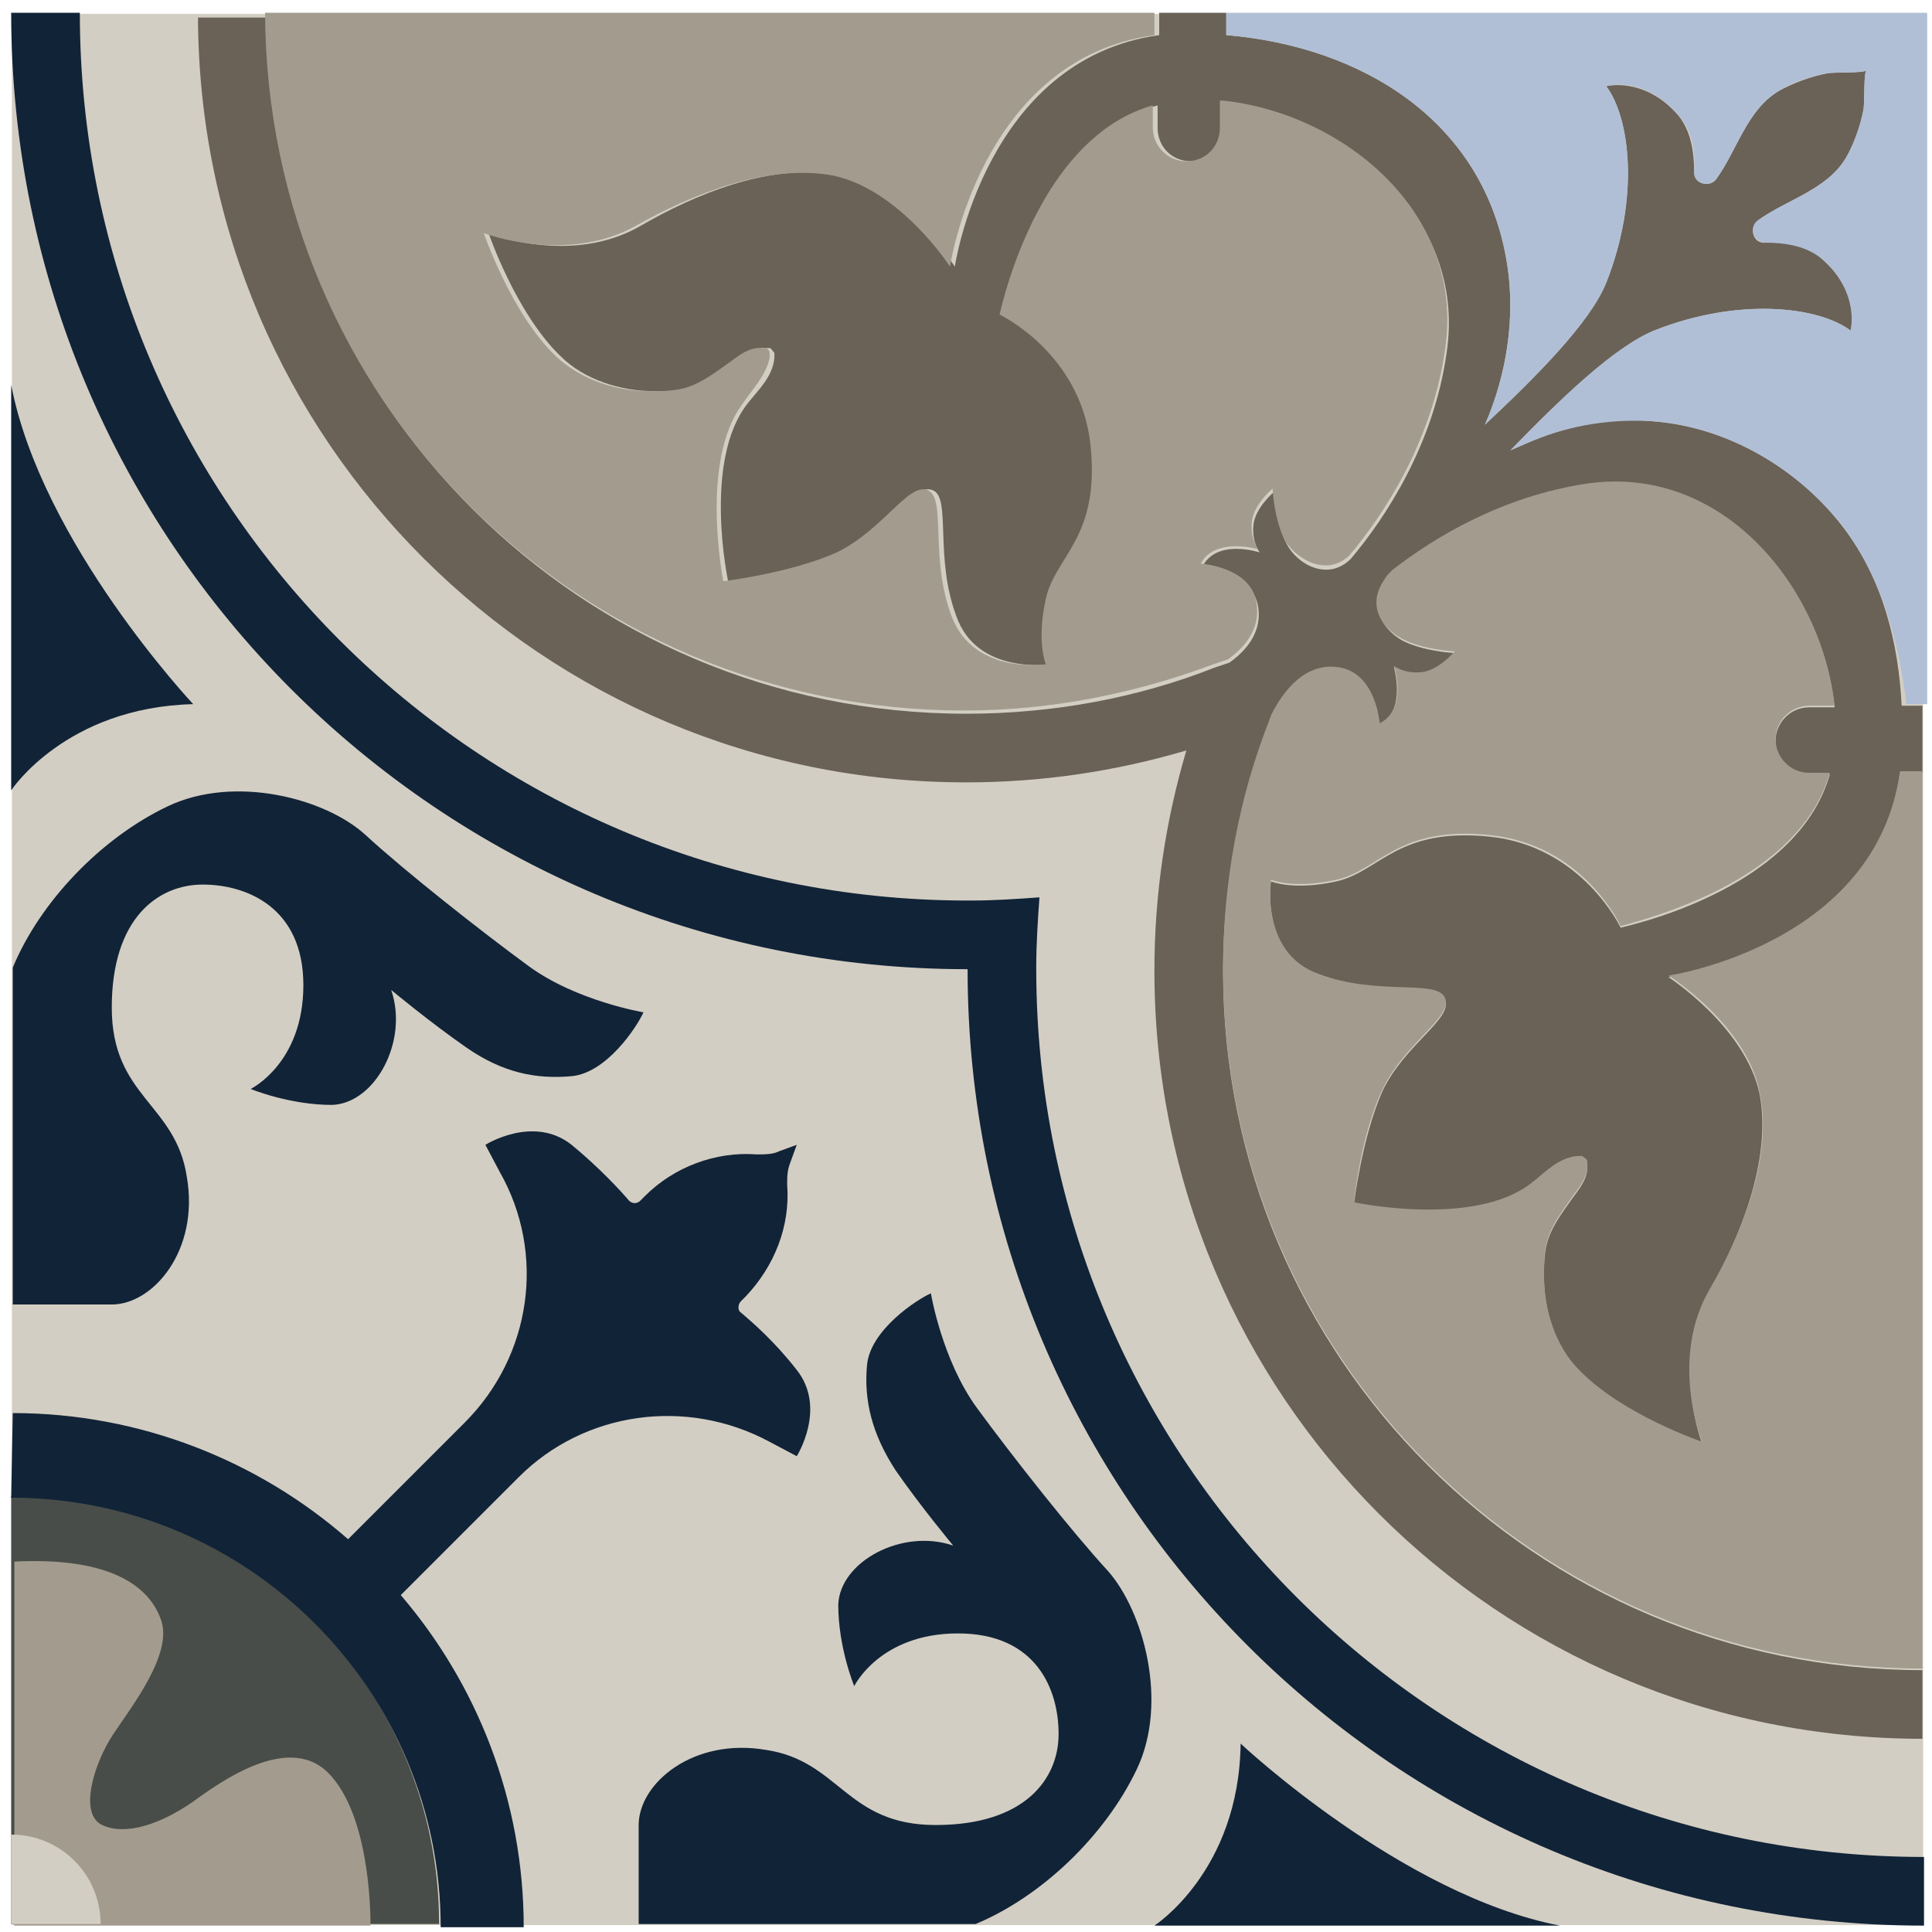 <svg width="121" height="121" viewBox="0 0 121 121" fill="none" xmlns="http://www.w3.org/2000/svg">
    <path d="M0.744 120.567L120.444 120.567L120.444 0.867L0.744 0.867L0.744 120.567Z" fill="#D3CEC3"/>
    <path d="M5 0.8C5 31.5 29.9 56.4 60.6 56.4C60.7 56.4 60.7 56.4 60.8 56.4C62.3 56.4 63.7 56.3 65.1 56.2C65 57.6 64.9 59.1 64.9 60.5C64.9 60.6 64.9 60.6 64.9 60.7C64.9 91.4 89.8 116.3 120.5 116.3V120.6C87.4 120.6 60.6 93.8 60.6 60.7C27.5 60.7 0.7 33.9 0.7 0.8H5Z" fill="#112337"/>
    <path d="M0.7 93.7C15.5 93.7 27.5 105.7 27.5 120.5H0.7V93.7Z" fill="#484D49"/>
    <path d="M23.2 120.5C23.2 120.5 23.3 114.2 20.8 111.3C18.3 108.3 13.8 111.6 12 112.9C10.1 114.2 7.9 115 6.4 114.3C4.9 113.6 5.9 110.4 7.1 108.6C8.3 106.8 10.8 103.6 10.1 101.5C9.4 99.4 7 97.5 0.9 97.8V120.6H23.2V120.5Z" fill="#A39C8E"/>
    <path d="M0.7 114.9C3.8 114.9 6.3 117.4 6.3 120.5H0.7V114.9Z" fill="#D3CEC3"/>
    <path d="M77.7 109.2C77.7 109.2 87.8 118.7 97.7 120.6H72.3C72.3 120.6 77.6 117.2 77.7 109.2Z" fill="#112337"/>
    <path d="M0.8 88.5C8.8 88.5 16.2 91.5 21.8 96.4L29.1 89.1C33.3 84.9 34.2 78.5 31.3 73.4L30.4 71.7C30.4 71.7 33.4 69.8 35.8 71.7C37.5 73.1 38.8 74.5 39.4 75.2C39.6 75.4 39.9 75.4 40.1 75.2L40.4 74.9C42.2 73.1 44.8 72.1 47.4 72.3C47.9 72.3 48.4 72.3 48.8 72.1L49.9 71.7L49.5 72.8C49.3 73.3 49.3 73.7 49.3 74.2C49.5 76.8 48.5 79.3 46.7 81.2L46.4 81.5C46.2 81.7 46.2 82.1 46.4 82.2C47.1 82.8 48.5 84 49.9 85.8C51.8 88.2 49.9 91.2 49.9 91.2L48.2 90.3C43 87.5 36.6 88.4 32.5 92.5L25.1 99.9C29.9 105.5 32.8 112.8 32.8 120.7H27.6C27.6 105.9 15.6 93.8 0.7 93.8L0.8 88.5C0.7 88.5 0.7 88.5 0.8 88.5Z" fill="#112337"/>
    <path d="M40 120.5C40 120.5 40 116.9 40 114.3C40 111.7 43.4 108.8 48 109.6C52.6 110.3 53 114.3 58.6 114.3C64.2 114.3 66.3 111.4 66.3 108.6C66.3 105.8 64.9 102.3 60 102.3C55.1 102.3 53.5 105.6 53.5 105.6C53.5 105.6 52.5 103.2 52.5 100.5C52.6 97.8 56.5 95.7 59.7 96.8C59.7 96.8 57.7 94.4 56.1 92.1C54.6 89.8 54.1 87.7 54.3 85.5C54.5 83.3 57.4 81.4 58.3 81C58.3 81 59 85.2 61.2 88.2C63.4 91.2 67.1 95.9 69.4 98.4C71.6 100.9 73.2 106.6 71.2 110.8C69.2 115 65.2 118.8 61.1 120.5H40Z" fill="#112337"/>
    <path d="M12.1 44.1C12.1 44.1 2.6 34 0.7 24.1V49.5C0.7 49.5 4.1 44.3 12.1 44.1Z" fill="#112337"/>
    <path d="M0.8 81.7C0.8 81.7 4.4 81.7 7 81.7C9.6 81.7 12.5 78.3 11.7 73.7C11 69.1 7 68.7 7 63.1C7 57.5 9.9 55.4 12.7 55.4C15.4 55.4 19 56.8 19 61.7C19 66.6 15.7 68.2 15.7 68.2C15.7 68.2 18.1 69.2 20.8 69.2C23.5 69.1 25.6 65.2 24.5 62C24.5 62 26.9 64 29.2 65.6C31.5 67.2 33.6 67.6 35.8 67.4C38 67.2 39.9 64.3 40.3 63.4C40.3 63.4 36.1 62.7 33.1 60.5C30.1 58.3 25.4 54.6 22.9 52.3C20.4 50 14.7 48.5 10.5 50.5C6.3 52.5 2.5 56.5 0.8 60.6V81.7Z" fill="#112337"/>
    <path d="M16.7 1C16.8 25.1 36.4 44.7 60.5 44.7C66 44.7 71.3 43.7 76.1 41.8C76.4 41.7 76.7 41.6 77 41.5C78.4 40.5 79 39.3 78.8 38C78.4 35.7 75.3 35.5 75.3 35.5C76.2 33.7 78.9 34.6 78.9 34.6C78.9 34.6 78.4 34 78.5 32.9C78.6 31.8 79.8 30.8 79.8 30.8C79.8 30.8 79.9 32.8 80.6 34.1C81.3 35.4 83.2 36.4 84.6 35C86.8 32.4 89.8 27.8 90.6 22.1C91.9 13.5 84.1 7.3 76.7 6.5V8C76.7 9.1 75.8 10.1 74.6 10.1C73.4 10.1 72.5 9.2 72.5 8V6.6C66.5 8.3 63.9 15.9 62.9 19.7C62.9 19.7 68 22 68.6 27.9C69.2 33.7 66.4 34.8 65.8 37.5C65.2 40.2 65.8 41.6 65.8 41.6C65.8 41.6 61.2 42.3 59.9 38.6C58.5 34.9 59.6 31.1 58.4 30.7C57.2 30.2 55.6 33.2 52.7 34.6C49.8 36 45.6 36.4 45.6 36.4C45.6 36.4 44 28.9 46.8 25.3C47.5 24.4 48.4 23.6 48.5 22.4C48.5 22.3 48.5 22.2 48.5 22.1C48.4 22 48.3 21.8 48.2 21.8C48 21.8 47.9 21.8 47.7 21.8C46.9 21.9 46.3 22.5 45.7 22.9C45 23.4 44.3 23.9 43.5 24.2C42.7 24.5 41.9 24.5 41 24.5C38.9 24.5 36.6 23.8 35.1 22.3C32.3 19.6 30.6 14.6 30.6 14.6C30.6 14.6 35.8 16.7 40.2 14.1C43.3 12.3 48.3 10.1 52.5 11C56.7 11.8 59.8 16.7 59.8 16.7C59.8 16.7 61.7 3.7 72.6 2.2V0.8H76.8V2.2C85.2 2.9 93 7.5 94.4 16.6C94.9 19.8 94.4 23.4 93 26.6C96.2 23.6 99.6 20.2 100.6 17.7C102.7 12.4 102.1 7.4 100.6 5.4C100.6 5.4 102.9 4.8 105 7.1C105.9 8.1 106.1 9.5 106.1 10.7C106.1 11.5 107.1 11.8 107.5 11.2C108.8 9.4 109.4 6.9 111.4 5.7C112.3 5.2 113.4 4.8 114.4 4.6C114.8 4.5 116.8 4.6 116.9 4.4C116.7 4.6 116.8 6.5 116.7 6.9C116.5 7.9 116.2 9 115.6 9.9C114.4 11.9 111.9 12.5 110.1 13.8C109.5 14.3 109.8 15.3 110.6 15.2C111.8 15.1 113.2 15.3 114.2 16.3C116.6 18.4 115.9 20.7 115.9 20.7C113.9 19.2 108.9 18.6 103.6 20.7C101.2 21.7 97.7 25 94.6 28.2C95.1 28 95.5 27.8 96 27.6C98.4 26.6 101.1 26.1 103.7 26.4C108.3 26.8 112.7 29.4 115.5 33.1C117.9 36.3 118.9 40.2 119.1 44.2H120.4V48.4H119C117.5 59.3 104.5 61.2 104.5 61.2C104.5 61.2 109.3 64.3 110.2 68.5C111 72.7 108.9 77.6 107.1 80.8C104.6 85.2 106.6 90.4 106.6 90.4C106.6 90.4 101.6 88.7 98.9 85.9C97.4 84.3 96.7 82.1 96.7 80C96.7 79.2 96.7 78.3 97 77.5C97.3 76.7 97.8 76 98.3 75.3C98.7 74.7 99.3 74.1 99.4 73.3C99.4 73.1 99.4 73 99.4 72.8C99.4 72.6 99.2 72.5 99.1 72.5C99 72.5 98.9 72.5 98.8 72.5C97.7 72.7 96.8 73.6 95.9 74.2C92.3 76.9 84.8 75.4 84.8 75.4C84.8 75.4 85.3 71.2 86.6 68.3C88 65.4 91 63.8 90.5 62.6C90 61.4 86.3 62.5 82.6 61.1C78.9 59.7 79.6 55.2 79.6 55.2C79.6 55.2 81 55.8 83.7 55.2C86.4 54.6 87.5 51.8 93.3 52.4C99.1 53 101.5 58.1 101.5 58.1C105.3 57.2 112.9 54.5 114.6 48.5H113.3C112.2 48.5 111.2 47.6 111.2 46.4C111.2 45.3 112.1 44.3 113.3 44.3H114.9C114.1 36.8 107.9 29.1 99.3 30.4C94.2 31.2 90 33.7 87.2 35.8C87 36 86.8 36.2 86.7 36.4C85.7 38 86.6 39.4 87.8 40.1C89.1 40.8 91.1 40.9 91.1 40.9C91.1 40.9 90.1 42.1 89 42.2C87.9 42.3 87.3 41.8 87.3 41.8C87.3 41.8 88.1 44.5 86.4 45.4C86.4 45.4 86.2 42.2 83.9 41.9C82.2 41.6 80.7 42.7 79.6 44.9C79.6 45 79.5 45.1 79.5 45.2C77.7 50 76.6 55.3 76.6 60.8C76.6 85 96.2 104.6 120.4 104.6V108.9C93.8 108.9 72.3 87.4 72.3 60.8C72.3 56 73 51.4 74.3 47C69.9 48.3 65.3 49 60.5 49C34 49 12.5 27.6 12.4 1.1H16.7V1Z" fill="#6A6257"/>
    <path d="M115.5 33.1C112.7 29.4 108.3 26.8 103.7 26.4C101.1 26.2 98.4 26.6 96 27.6C95.5 27.8 95.1 28 94.6 28.2C97.7 25 101.1 21.7 103.6 20.7C108.9 18.6 113.9 19.2 115.9 20.7C115.9 20.7 116.5 18.4 114.2 16.3C113.2 15.4 111.8 15.2 110.6 15.2C109.8 15.2 109.5 14.2 110.1 13.8C111.9 12.5 114.4 11.9 115.6 9.9C116.1 9 116.5 7.9 116.7 6.9C116.8 6.5 116.7 4.5 116.9 4.4C116.7 4.6 114.8 4.5 114.4 4.6C113.4 4.8 112.3 5.1 111.4 5.7C109.4 6.9 108.8 9.4 107.5 11.2C107 11.8 106 11.5 106.1 10.7C106.2 9.5 106 8.1 105 7.1C102.9 4.7 100.6 5.4 100.6 5.4C102.1 7.4 102.7 12.4 100.6 17.7C99.6 20.2 96.2 23.6 93 26.6C94.4 23.4 94.9 19.8 94.4 16.6C93 7.5 85.2 2.9 76.8 2.2V0.8H120.7V44.1H119.4C118.9 40.2 117.9 36.3 115.5 33.1Z" fill="#B1BFD6"/>
    <path d="M76.6 6.3C84.1 7.1 91.8 13.3 90.5 21.9C89.7 27.6 86.7 32.2 84.5 34.8C83.1 36.1 81.3 35.1 80.5 33.9C79.8 32.6 79.7 30.6 79.7 30.6C79.7 30.6 78.5 31.6 78.4 32.7C78.3 33.8 78.8 34.4 78.8 34.4C78.8 34.4 76.1 33.6 75.2 35.3C75.2 35.3 78.4 35.5 78.7 37.8C78.9 39.1 78.3 40.3 76.9 41.3C76.6 41.4 76.3 41.5 76 41.6C71.2 43.4 65.9 44.5 60.4 44.5C36.2 44.5 16.7 25 16.6 0.8H72.3V2.2C61.4 3.7 59.5 16.7 59.5 16.7C59.5 16.7 56.4 11.9 52.2 11C48 10.2 43.1 12.3 39.9 14.1C35.5 16.6 30.3 14.6 30.3 14.6C30.3 14.6 32 19.6 34.8 22.3C36.4 23.8 38.6 24.5 40.7 24.5C41.5 24.5 42.4 24.5 43.2 24.2C44 23.9 44.7 23.4 45.4 22.9C46 22.5 46.6 21.9 47.4 21.8C47.6 21.8 47.7 21.8 47.9 21.8C48.1 21.8 48.2 22 48.2 22.1C48.2 22.2 48.2 22.3 48.2 22.4C48 23.5 47.1 24.4 46.5 25.3C43.8 28.9 45.3 36.4 45.3 36.4C45.3 36.4 49.5 35.9 52.4 34.6C55.3 33.2 56.9 30.2 58.1 30.7C59.3 31.2 58.2 34.9 59.6 38.6C61 42.3 65.5 41.6 65.5 41.6C65.5 41.6 64.9 40.2 65.5 37.5C66.1 34.8 68.9 33.7 68.3 27.9C67.7 22.1 62.6 19.7 62.6 19.7C63.5 15.9 66.2 8.3 72.2 6.6V8C72.2 9.1 73.1 10.1 74.3 10.1C75.5 10.1 76.4 9.2 76.4 8V6.3H76.6Z" fill="#A39C8E"/>
    <path d="M76.6 60.7C76.6 55.2 77.6 49.9 79.5 45.1C79.5 45 79.6 44.9 79.6 44.8C80.7 42.6 82.2 41.5 83.9 41.8C86.2 42.2 86.4 45.3 86.4 45.3C88.2 44.4 87.3 41.7 87.3 41.7C87.3 41.7 87.9 42.2 89 42.1C90.1 42 91.1 40.8 91.1 40.8C91.1 40.8 89.1 40.7 87.8 40C86.5 39.3 85.6 37.9 86.7 36.3C86.8 36.1 87 35.9 87.2 35.7C89.9 33.6 94.1 31.1 99.3 30.3C107.9 29 114.1 36.8 114.9 44.2H113.3C112.2 44.2 111.2 45.1 111.2 46.3C111.2 47.4 112.1 48.4 113.3 48.4H114.6C112.9 54.4 105.3 57 101.5 58C101.5 58 99.2 52.9 93.3 52.3C87.5 51.7 86.4 54.5 83.7 55.1C81 55.7 79.6 55.1 79.6 55.1C79.6 55.1 78.9 59.7 82.6 61C86.3 62.4 90 61.3 90.5 62.5C91 63.7 88 65.3 86.6 68.2C85.2 71.1 84.8 75.3 84.8 75.3C84.8 75.3 92.3 76.9 95.9 74.1C96.8 73.4 97.6 72.5 98.8 72.4C98.9 72.4 99 72.4 99.1 72.4C99.2 72.5 99.4 72.6 99.4 72.7C99.4 72.9 99.4 73 99.4 73.2C99.3 74 98.7 74.6 98.3 75.2C97.8 75.9 97.3 76.6 97 77.4C96.7 78.2 96.7 79 96.7 79.9C96.7 82 97.4 84.3 98.9 85.8C101.6 88.6 106.6 90.3 106.6 90.3C106.6 90.3 104.5 85.1 107.1 80.7C108.9 77.6 111.1 72.6 110.2 68.4C109.4 64.2 104.5 61.1 104.5 61.1C104.5 61.1 117.5 59.2 119 48.3H120.4V104.5C96.2 104.5 76.6 84.9 76.6 60.7Z" fill="#A39C8E"/>
    </svg>
    